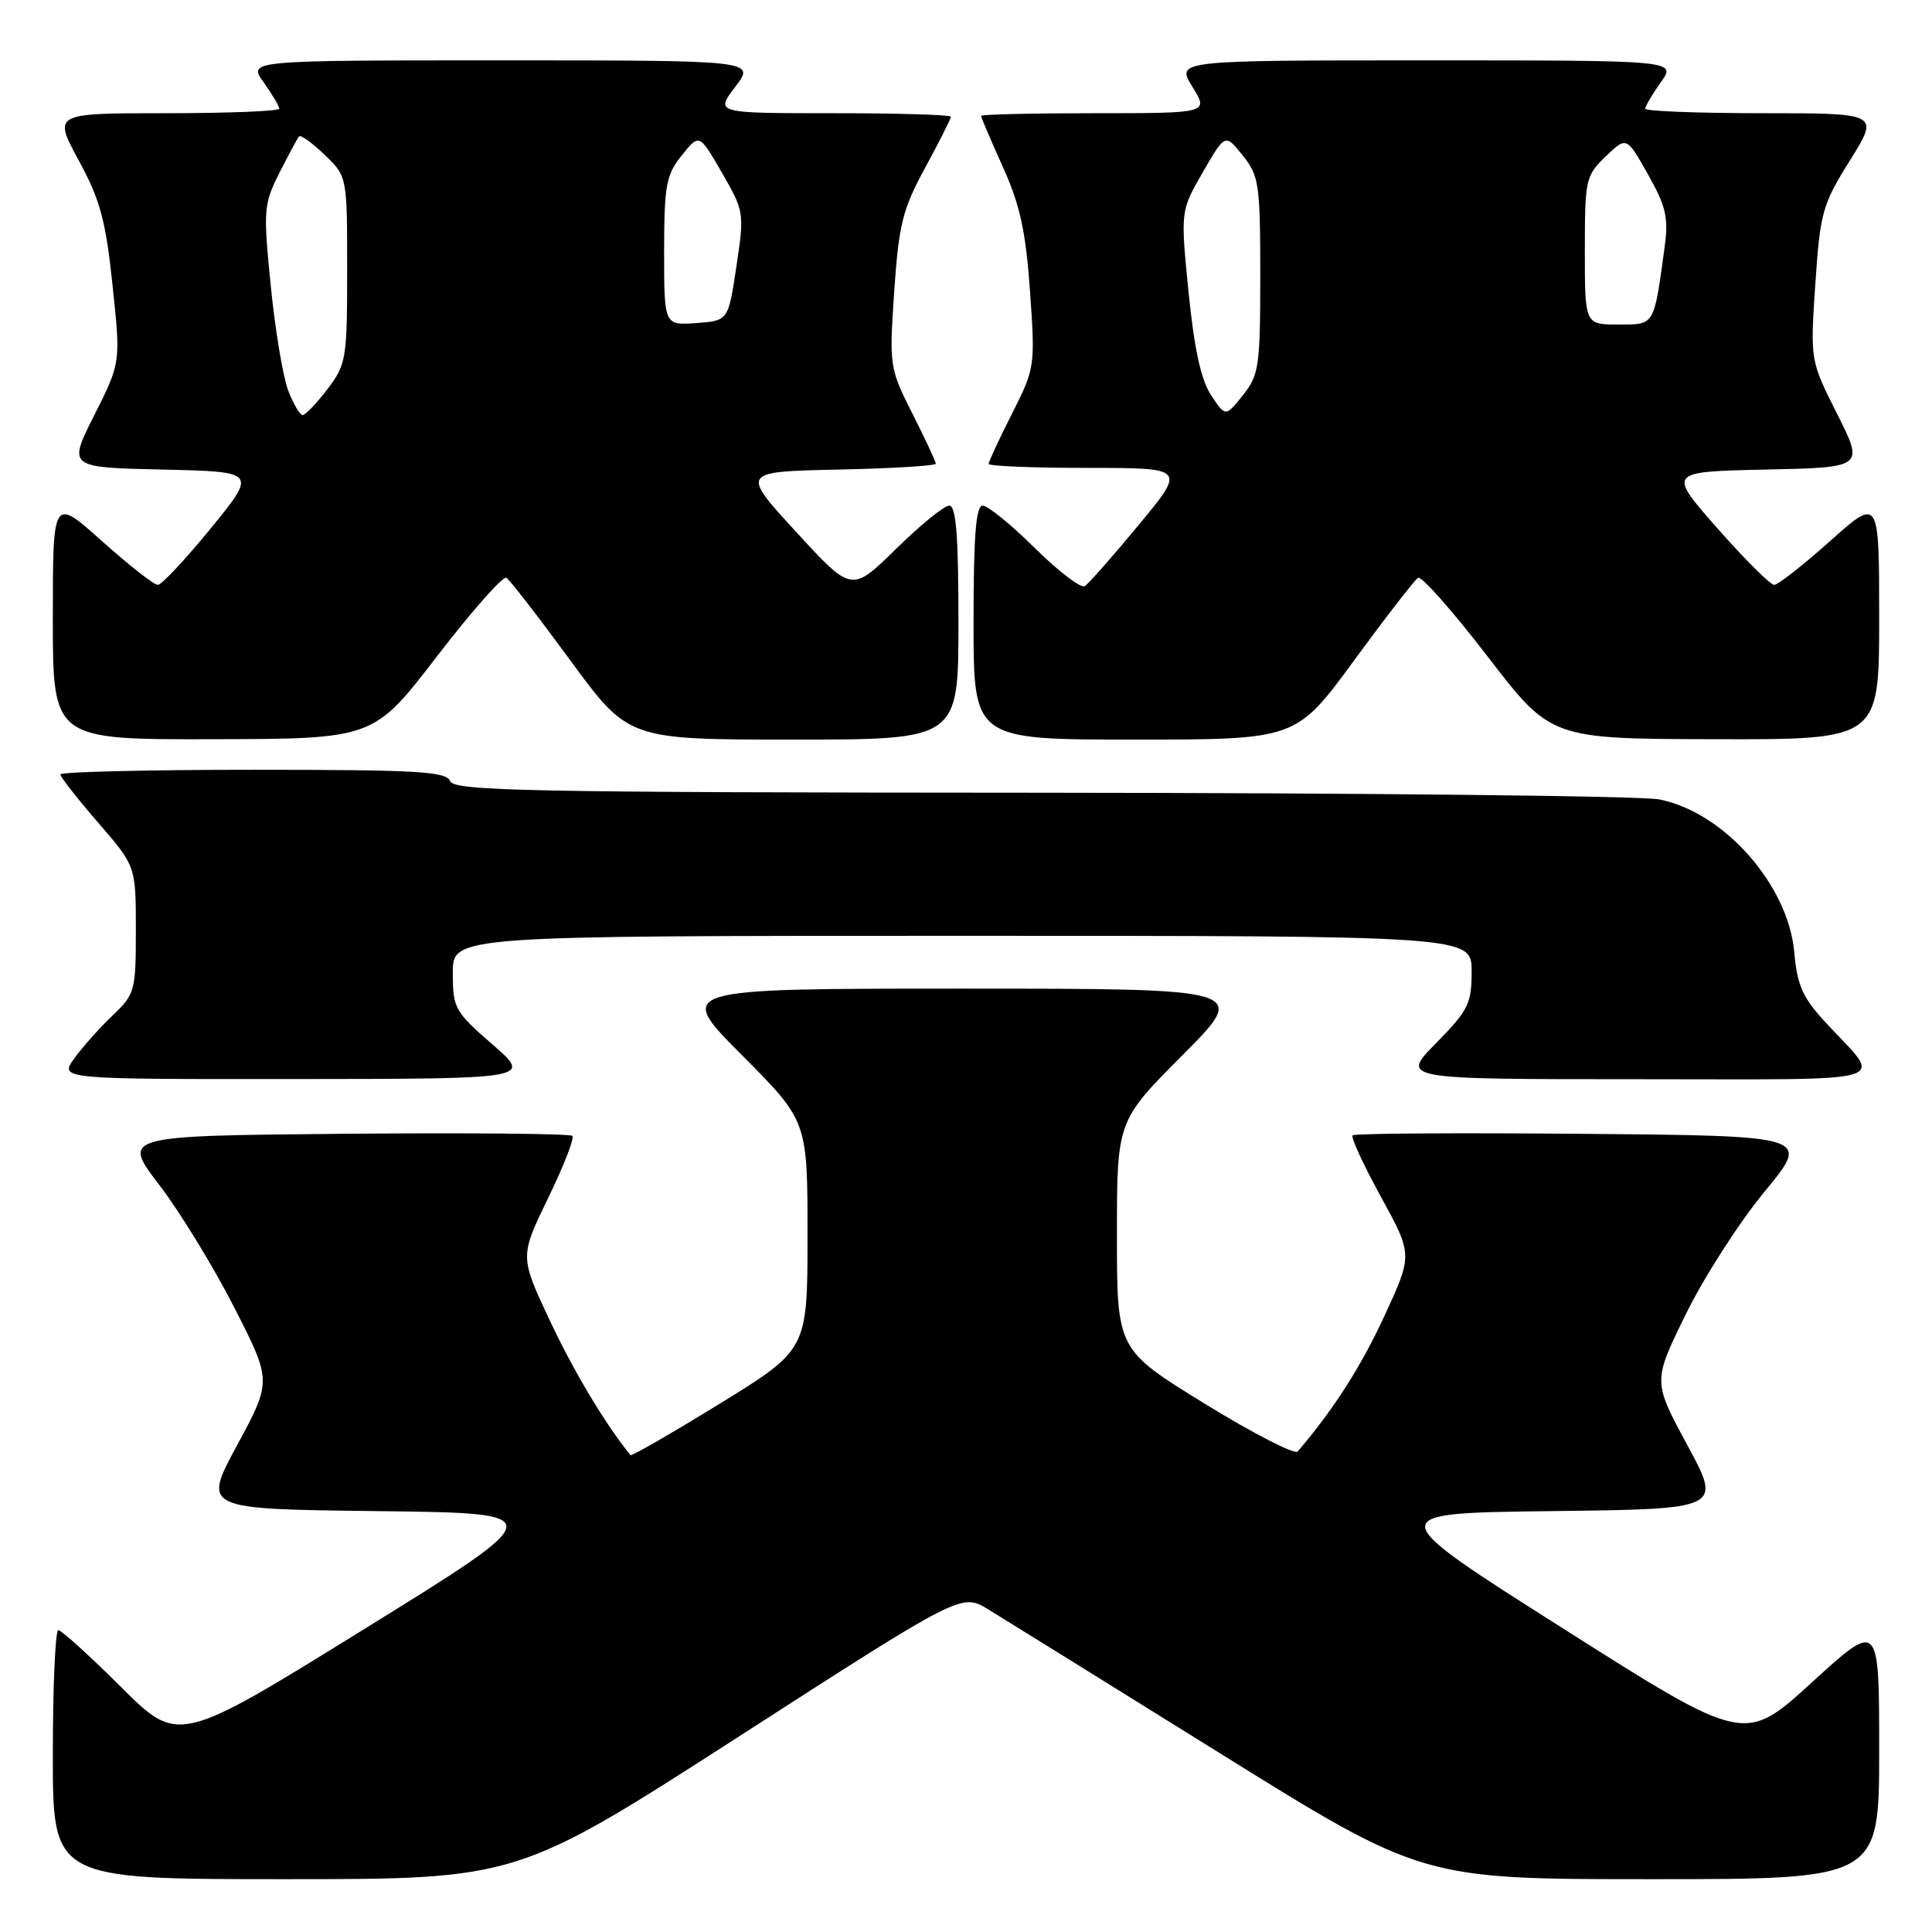 <?xml version="1.0" encoding="UTF-8" standalone="no"?>
<!DOCTYPE svg PUBLIC "-//W3C//DTD SVG 1.1//EN" "http://www.w3.org/Graphics/SVG/1.1/DTD/svg11.dtd" >
<svg xmlns="http://www.w3.org/2000/svg" xmlns:xlink="http://www.w3.org/1999/xlink" version="1.1" viewBox="0 0 256 256">
 <g >
 <path fill="currentColor"
d=" M 97.98 230.05 C 127.41 211.09 127.41 211.09 130.96 213.26 C 132.91 214.45 146.64 222.98 161.48 232.21 C 188.45 249.00 188.45 249.00 218.73 249.00 C 249.00 249.00 249.00 249.00 249.00 231.89 C 249.00 214.78 249.00 214.78 240.09 222.92 C 231.18 231.05 231.18 231.05 207.10 215.77 C 183.01 200.50 183.01 200.50 205.59 200.23 C 228.16 199.96 228.16 199.96 223.59 191.50 C 219.01 183.04 219.01 183.04 223.37 174.16 C 225.76 169.27 230.47 161.95 233.82 157.89 C 239.92 150.50 239.92 150.50 209.81 150.24 C 193.25 150.09 179.49 150.18 179.23 150.44 C 178.97 150.69 180.66 154.36 182.98 158.58 C 187.19 166.26 187.19 166.26 183.44 174.38 C 180.33 181.10 176.72 186.75 171.95 192.33 C 171.57 192.78 166.02 189.93 159.62 185.99 C 148.00 178.83 148.00 178.83 148.00 163.69 C 148.00 148.54 148.00 148.54 156.73 139.77 C 165.46 131.00 165.46 131.00 127.50 131.00 C 89.54 131.00 89.54 131.00 98.27 139.77 C 107.00 148.54 107.00 148.54 107.00 163.69 C 107.00 178.83 107.00 178.83 95.40 185.98 C 89.01 189.91 83.68 192.98 83.54 192.81 C 80.21 188.71 76.04 181.76 72.87 175.01 C 68.87 166.50 68.87 166.50 72.62 158.77 C 74.69 154.52 76.14 150.80 75.84 150.51 C 75.55 150.21 61.99 150.09 45.72 150.23 C 16.13 150.50 16.13 150.50 21.10 157.00 C 23.83 160.57 28.31 167.89 31.04 173.25 C 36.01 182.99 36.01 182.99 31.43 191.48 C 26.84 199.96 26.84 199.96 49.95 200.23 C 73.07 200.50 73.07 200.50 48.36 215.80 C 23.65 231.11 23.65 231.11 16.05 223.55 C 11.88 219.40 8.13 216.00 7.73 216.00 C 7.33 216.00 7.00 223.43 7.00 232.50 C 7.00 249.00 7.00 249.00 37.77 249.00 C 68.55 249.00 68.55 249.00 97.98 230.05 Z  M 65.25 138.39 C 60.25 134.04 60.00 133.59 60.00 128.91 C 60.00 124.00 60.00 124.00 127.50 124.00 C 195.00 124.00 195.00 124.00 195.00 128.72 C 195.00 132.99 194.56 133.88 190.29 138.22 C 185.58 143.00 185.58 143.00 216.91 143.00 C 252.14 143.00 249.56 143.77 241.92 135.50 C 238.86 132.19 238.14 130.58 237.75 126.18 C 236.96 117.24 228.41 107.58 219.81 105.92 C 217.44 105.46 180.56 105.07 137.86 105.04 C 69.79 105.01 60.14 104.81 59.64 103.50 C 59.15 102.22 55.30 102.00 33.53 102.00 C 19.49 102.00 8.00 102.28 8.00 102.61 C 8.00 102.95 10.25 105.83 13.00 109.00 C 18.00 114.77 18.00 114.77 18.00 123.20 C 18.00 131.32 17.89 131.73 14.91 134.56 C 13.21 136.18 10.93 138.74 9.84 140.25 C 7.86 143.00 7.86 143.00 39.18 142.98 C 70.50 142.95 70.50 142.95 65.25 138.39 Z  M 57.89 86.98 C 62.51 80.97 66.65 76.29 67.10 76.56 C 67.55 76.84 71.37 81.77 75.59 87.53 C 83.27 98.00 83.27 98.00 105.14 98.00 C 127.00 98.00 127.00 98.00 127.00 82.50 C 127.00 70.96 126.69 67.00 125.78 67.00 C 125.11 67.00 121.92 69.59 118.71 72.75 C 112.85 78.50 112.85 78.50 105.51 70.50 C 98.16 62.50 98.16 62.50 111.08 62.22 C 118.19 62.07 124.00 61.72 124.00 61.44 C 124.00 61.17 122.61 58.18 120.90 54.81 C 117.86 48.78 117.82 48.50 118.49 38.59 C 119.10 29.71 119.59 27.74 122.59 22.22 C 124.47 18.76 126.00 15.72 126.00 15.47 C 126.00 15.21 118.97 15.00 110.38 15.00 C 94.76 15.00 94.76 15.00 97.43 11.50 C 100.10 8.00 100.10 8.00 66.48 8.00 C 32.86 8.00 32.86 8.00 34.93 10.90 C 36.07 12.50 37.00 14.08 37.00 14.40 C 37.00 14.73 30.26 15.00 22.02 15.00 C 7.04 15.00 7.04 15.00 10.43 21.25 C 13.27 26.47 14.01 29.20 14.91 37.78 C 16.00 48.05 16.00 48.05 12.50 55.00 C 9.00 61.94 9.00 61.94 21.53 62.22 C 34.05 62.50 34.05 62.50 27.94 70.00 C 24.57 74.12 21.41 77.50 20.91 77.50 C 20.41 77.50 17.07 74.88 13.50 71.69 C 7.00 65.88 7.00 65.88 7.00 81.94 C 7.00 98.00 7.00 98.00 28.25 97.95 C 49.50 97.90 49.50 97.90 57.89 86.98 Z  M 179.41 87.53 C 183.63 81.77 187.45 76.84 187.90 76.56 C 188.35 76.29 192.49 80.97 197.11 86.98 C 205.50 97.90 205.50 97.90 227.25 97.95 C 249.00 98.00 249.00 98.00 249.00 81.94 C 249.00 65.88 249.00 65.88 242.50 71.69 C 238.93 74.88 235.59 77.50 235.09 77.50 C 234.58 77.50 231.20 74.12 227.56 70.00 C 220.96 62.50 220.96 62.50 233.98 62.22 C 247.00 61.94 247.00 61.94 243.43 54.85 C 239.86 47.76 239.86 47.76 240.54 37.63 C 241.18 28.14 241.47 27.10 245.13 21.25 C 249.03 15.00 249.03 15.00 233.52 15.00 C 224.98 15.00 218.00 14.73 218.00 14.40 C 218.00 14.08 218.93 12.50 220.07 10.90 C 222.14 8.00 222.14 8.00 188.99 8.00 C 155.84 8.00 155.84 8.00 158.00 11.50 C 160.16 15.00 160.16 15.00 145.08 15.00 C 136.79 15.00 130.00 15.16 130.00 15.36 C 130.00 15.56 131.30 18.60 132.88 22.11 C 135.16 27.15 135.92 30.64 136.48 38.59 C 137.18 48.52 137.15 48.77 134.10 54.81 C 132.39 58.18 131.00 61.18 131.00 61.47 C 131.00 61.76 136.88 62.00 144.07 62.00 C 157.14 62.00 157.14 62.00 150.89 69.55 C 147.46 73.70 144.23 77.36 143.73 77.67 C 143.22 77.98 140.25 75.71 137.12 72.62 C 134.00 69.53 130.89 67.00 130.22 67.00 C 129.31 67.00 129.00 70.96 129.00 82.50 C 129.00 98.00 129.00 98.00 150.36 98.00 C 171.73 98.00 171.73 98.00 179.41 87.53 Z  M 38.19 51.75 C 37.50 49.96 36.46 43.73 35.88 37.89 C 34.87 27.80 34.93 27.06 37.03 22.89 C 38.25 20.48 39.42 18.31 39.63 18.07 C 39.85 17.84 41.37 18.93 43.01 20.51 C 46.00 23.37 46.00 23.37 46.00 35.75 C 46.00 47.57 45.88 48.29 43.38 51.57 C 41.94 53.46 40.46 55.00 40.10 55.00 C 39.74 55.00 38.88 53.54 38.19 51.75 Z  M 88.00 33.31 C 88.01 24.55 88.26 23.19 90.33 20.60 C 92.66 17.69 92.66 17.69 95.66 22.89 C 98.61 28.00 98.64 28.21 97.58 35.29 C 96.50 42.50 96.50 42.50 92.25 42.81 C 88.00 43.11 88.00 43.11 88.00 33.31 Z  M 160.48 52.37 C 159.14 50.36 158.25 46.27 157.49 38.72 C 156.42 27.95 156.42 27.95 159.38 22.82 C 162.34 17.69 162.34 17.69 164.67 20.60 C 166.83 23.30 166.99 24.40 166.99 36.50 C 166.99 48.56 166.82 49.71 164.69 52.37 C 162.39 55.25 162.39 55.25 160.48 52.37 Z  M 210.00 33.19 C 210.00 23.77 210.11 23.27 212.77 20.72 C 215.53 18.07 215.53 18.07 218.37 23.11 C 220.78 27.41 221.11 28.85 220.56 32.83 C 219.13 43.28 219.30 43.00 214.42 43.00 C 210.00 43.00 210.00 43.00 210.00 33.19 Z "/>
</g>
</svg>